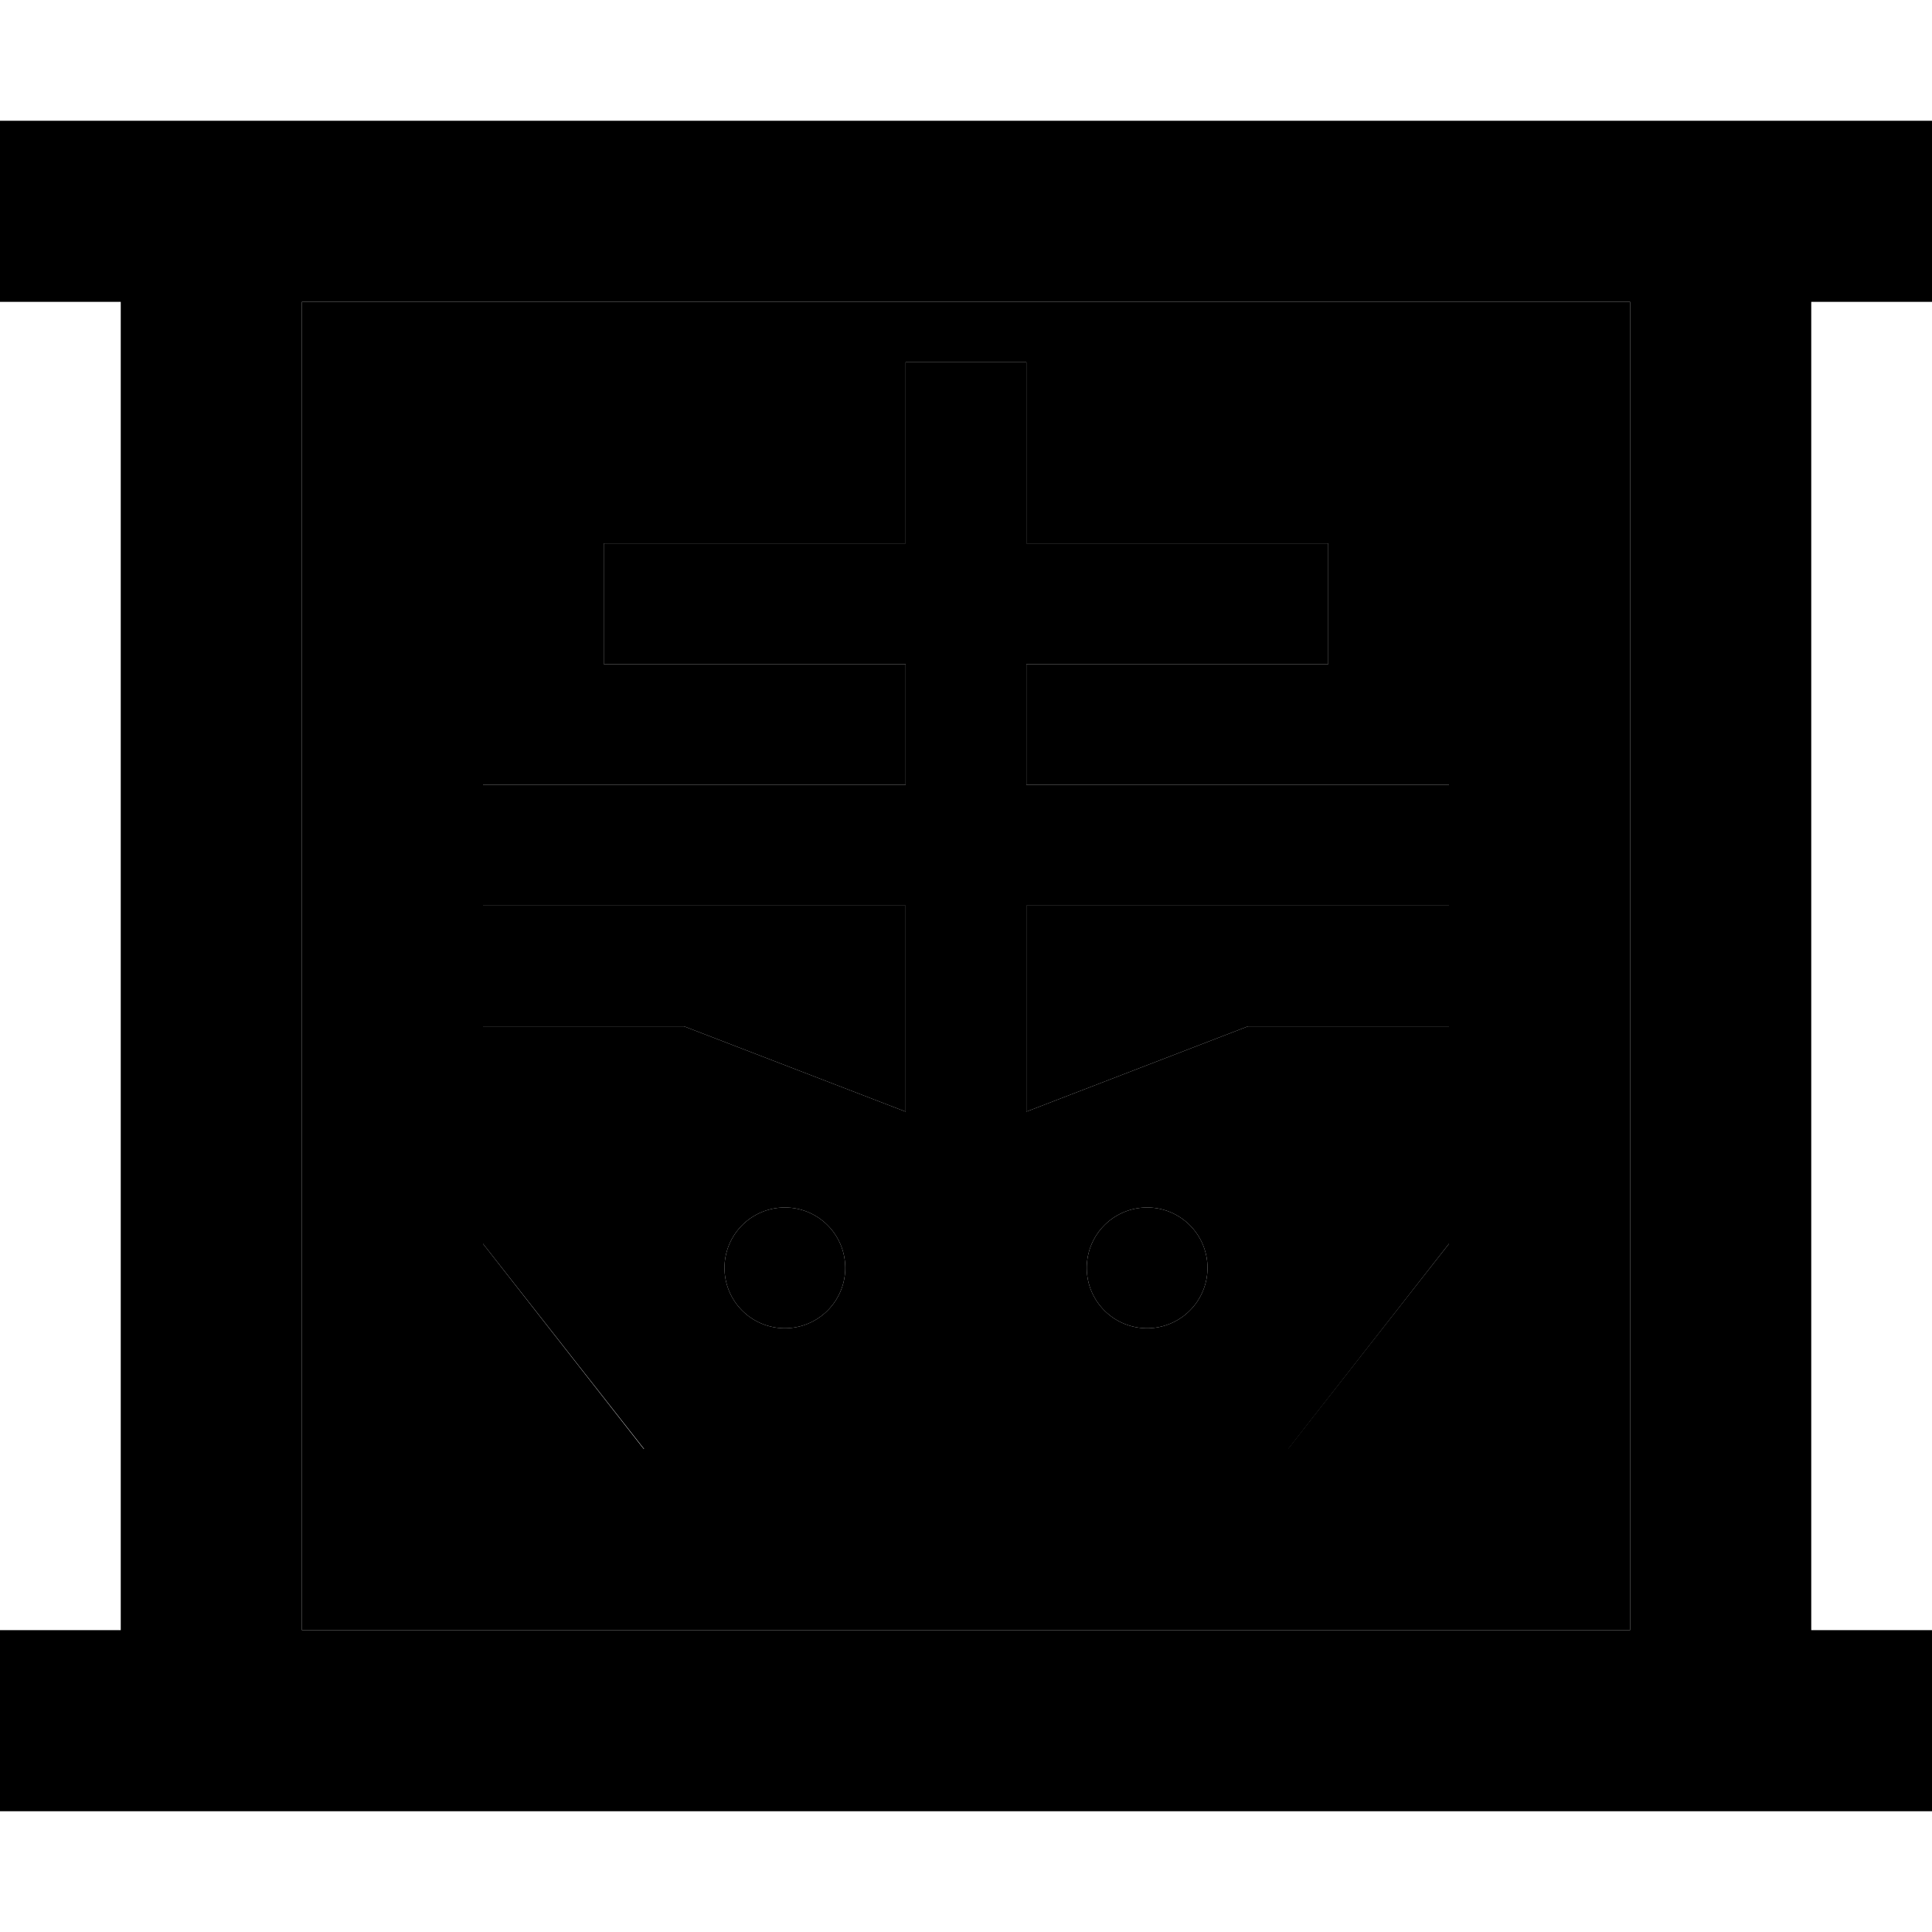 <svg xmlns="http://www.w3.org/2000/svg" width="24" height="24" viewBox="0 0 512 512">
    <path class="pr-icon-duotone-secondary" d="M80 80l0 352 352 0 0-352L80 80zm48 128l16 0 96 0 0-32-64 0-16 0 0-32 16 0 64 0 0-32 0-16 32 0 0 16 0 32 64 0 16 0 0 32-16 0-64 0 0 32 96 0 16 0 0 32-16 0-96 0 0 54.6L330.7 272l53.3 0 0 57.6L341.3 384l-170.7 0L128 329.6l0-57.6 53.3 0L240 294.6l0-54.6-96 0-16 0 0-32zm64 128a16 16 0 1 0 32 0 16 16 0 1 0 -32 0zm96 0a16 16 0 1 0 32 0 16 16 0 1 0 -32 0z"/>
    <path class="pr-icon-duotone-primary" d="M24 32L0 32 0 80l24 0 8 0 0 352-8 0L0 432l0 48 24 0 32 0 400 0 32 0 24 0 0-48-24 0-8 0 0-352 8 0 24 0 0-48-24 0-32 0L56 32 24 32zM80 432L80 80l352 0 0 352L80 432zM272 96l-32 0 0 16 0 32-64 0-16 0 0 32 16 0 64 0 0 32-96 0-16 0 0 32 16 0 96 0 0 54.6L181.3 272 128 272l0 57.6L170.7 384l170.7 0L384 329.6l0-57.6-53.3 0L272 294.6l0-54.6 96 0 16 0 0-32-16 0-96 0 0-32 64 0 16 0 0-32-16 0-64 0 0-32 0-16zM208 320a16 16 0 1 1 0 32 16 16 0 1 1 0-32zm80 16a16 16 0 1 1 32 0 16 16 0 1 1 -32 0z"/>
</svg>